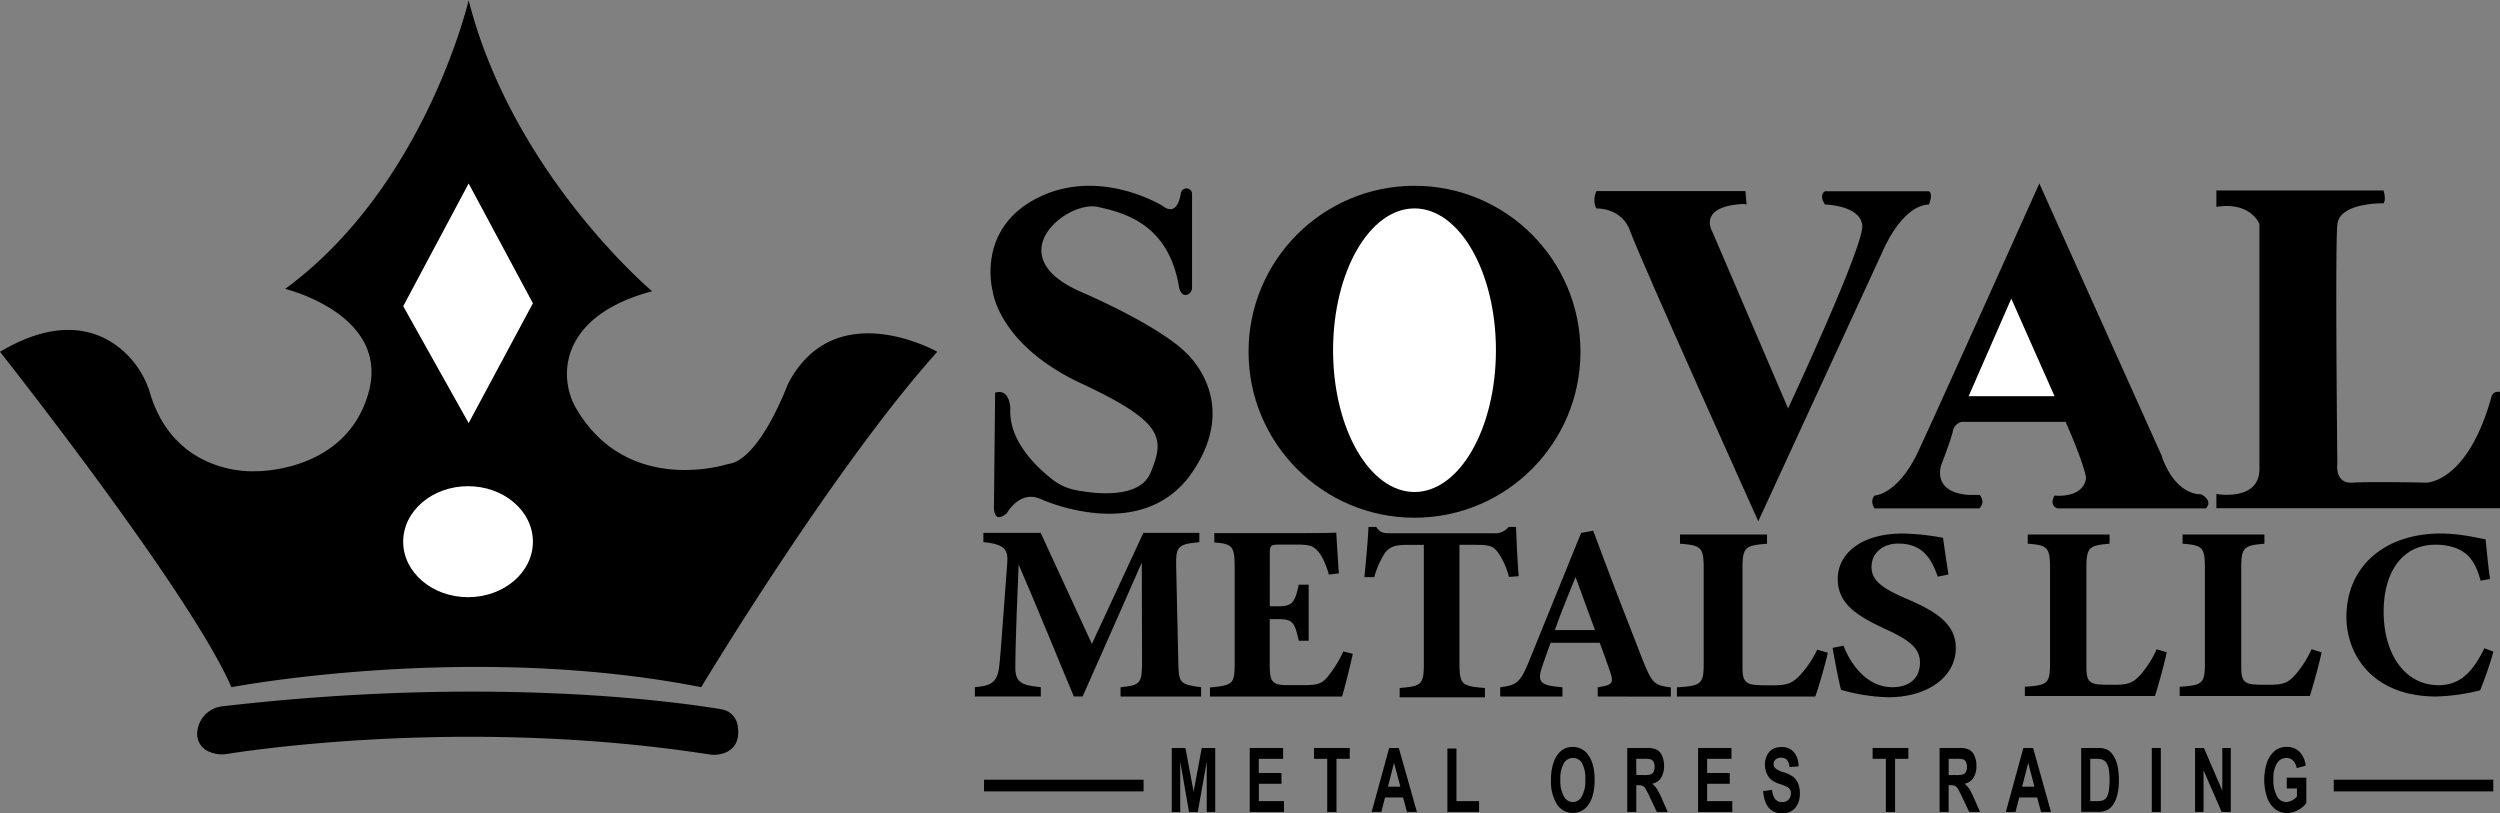 <svg xmlns="http://www.w3.org/2000/svg" viewBox="0 0 755 245.53"><rect x="0" y="0" width="755" height="245.53" fill="#808080" stroke="none"/><defs><style>.cls-1{fill:#fff;}</style></defs><g id="Layer_2" data-name="Layer 2"><g id="Layer_1-2" data-name="Layer 1"><path d="M0,106.24s57.53,72.7,69.88,101.29c0,0,72-13.77,141.88,0,0,0,39.89-66.35,71.3-101.29,0,0-31.06-17.65-45.18,9.88,0,0-8.47,22.94-18,24,0,0-29.78,9.82-45.52-16.17a20.83,20.83,0,0,1-2.26-17c2.16-6.75,8.43-14.61,24.84-19,0,0-42-35.29-55.41-87.88,0,0-13.06,56.12-55.41,87.18,0,0,32.12,7.76,25.06,31.76s-34.24,23.3-34.24,23.3-24,1.62-31.59-23.46a27.7,27.7,0,0,0-9.06-13.64C29.35,99.58,17.66,95.75,0,106.24Z"/><path d="M68.64,227.68c11.72-1.84,75.2-10.73,145.47.14a9.37,9.37,0,0,0,4.31-.29c2.45-.79,5.3-2.91,4.33-8.53a5.85,5.85,0,0,0-4.81-4.79c-14.4-2.4-70.74-10.18-150.74-.91a8.52,8.52,0,0,0-7.64,8,5.72,5.72,0,0,0,3.78,5.78A9.5,9.5,0,0,0,68.64,227.68Z"/><path d="M358.39,89.05A2.2,2.2,0,0,0,360,86.87V58.48a1.7,1.7,0,0,0-3.37-.18c-.42,2.64-1.71,6.85-5.63,3.82,0,0-19.06-11.83-37.76-2.3s-13.42,28.24-13.42,28.24,1.77,16.06,26.65,27.7,25.41,16.42,21,27c-3.26,7.83-16.07,6.5-22.53,5.27a16.79,16.79,0,0,1-7.12-3.23c-4.85-3.78-13.2-11.72-12.7-21.27,0,0,0-6.35-4.59-4.94l-.35,33.88s-.53,6.27,3.88,2.52c0,0,3.88-7.11,10.23-4.28,0,0,30.54,14.11,45.71-8s-2.29-36.61-2.29-36.61S351.18,99,326.29,88.06s-4.05-27.53,5.12-25.59S353.12,68.29,356.12,87C356.12,87,356.67,89.43,358.39,89.05Z"/><circle cx="427.18" cy="106.23" r="50.12"/><path d="M527.12,57.71h-45s-1.41,2.88,0,5.23c0,0,7.76-.29,10.23,6.94S531,157.41,531,157.41l37.41-81.17s5.65-14.12,14.12-14.48c0,0,1.41-3.17,0-4H551.12s-1.94,1,0,4c0,0,10.76.18,11.29,6.36S540,123.35,540,123.35L517.24,70.24s-5.12-7.95,9.35-8.65l.88.17Z"/><path d="M597.71,153.53H566.12s-1.59-2.12,0-3.88c0,0,7.06-.18,13.23-13.41s36.53-80.83,36.53-80.83l36.88,82.06s3.36,11.65,12,11.82c0,0,3.71,1.77,1.42,4.24H621.35s-2.64-.71-.88-3.88c0,0,8.65,1.06,9.53-5.3,0,0-.35-3.7-6.18-16.94H592.41a3.5,3.5,0,0,0-2.65,2.83c-.52,2.47-3.52,10.23-3.52,10.23s-3,8.29,8.47,9h3.17S599.82,151.76,597.71,153.53Z"/><polygon class="cls-1" points="141.53 55.41 121.77 92.47 141.53 127.77 160.94 91.59 141.53 55.41"/><ellipse class="cls-1" cx="141.35" cy="163.59" rx="19.59" ry="16.76"/><ellipse class="cls-1" cx="427.18" cy="105.76" rx="24.59" ry="42.82"/><polygon class="cls-1" points="607.41 90.18 594.53 119.65 620.47 119.65 607.41 90.18"/><path d="M669.35,57.53h50.47s.89,2.65,0,3.88c0,0-13.23-.35-13.94,6.35s0,72.36,0,72.36-.88,6,4.59,5.64,22.24,0,22.24,0,12.53.18,19.76-26.11a2,2,0,0,1,2.53-1.24v35.06H669.35v-4.29s12.89,2.35,13-7.42V67.65s-2.59-6.83-13-5.18Z"/><path d="M338.4,210.35v-2.81c6.09-.61,6.5-1.14,6.5-8l-.08-29.65c-5.77,13.08-12.1,27.52-17.87,40.44H324.3c-5.21-12.39-10.9-26.53-16.67-39.83-1,23.87-1,28.58-1,31.32.08,4.1,1.68,5.17,7.69,5.7v2.81H294.41v-2.81c4.57-.38,6.65-1.22,7.29-5.78.32-2.28.64-6.61,2.49-31.7.24-3.65-.32-5.7-7.21-6.31v-2.81h17.3l15.47,33.53,15.55-33.53h16.9v2.81c-6.41.61-7.13,1.22-7,7.3l.64,28.51c.08,6.84.4,7.14,6.89,8v2.81Z"/><path d="M408.53,197.45c-.38,2.05-2.54,10.78-3.23,12.9H365.41v-2.73c7-.68,7.46-1.06,7.46-7.44v-29c0-6.46-.93-6.91-6.15-7.37V161h25c8.07,0,10.76-.07,11.83-.15.08,1.37.46,7.6.77,12.3l-3,.38c-.7-2.58-2-5.69-3.31-7.06-1.38-1.52-2.38-2-6.3-2h-5c-2.92,0-3.23.15-3.23,2.73V183.1H386c4.3,0,5.07-1.14,6.22-6.53h3V193.5h-3c-1.23-5.62-1.84-6.53-6.3-6.53h-2.46V200c0,5.24.16,6.83,4.92,6.91h5.46c4.3,0,5.46-.54,7.15-2.58a34.16,34.16,0,0,0,4.69-7.6Z"/><path d="M455.7,174.23a23.45,23.45,0,0,0-3.34-7.47c-1.4-1.61-2-2.22-6.6-2.22h-5v35.83c0,6.41.77,6.86,7.69,7.4v2.82H422.7v-2.82c6.6-.54,7.3-1,7.3-7.4V164.54h-4.74c-4.35,0-5.59.69-7.07,2.52A29.05,29.05,0,0,0,415,174.3h-2.95c.54-5.56,1.09-11.51,1.24-15.17h2.33c1.17,1.76,2.1,1.91,4.43,1.91h31.05a5.18,5.18,0,0,0,4.51-1.91h2.25c.08,3.2.39,9.91.78,14.87Z"/><path d="M482.51,210.35v-2.79c4.8-.68,4.8-1.51,3.73-4.75-.76-2.27-2-5.67-3.12-8.68H468.28c-.84,2.33-1.9,5.2-2.66,7.54-1.6,4.76.23,5.36,6.24,5.89v2.79h-18.8v-2.79c4.79-.6,6-1.28,8.6-7.62l15.83-39,3.65-.67c4.88,13.13,10.05,26.56,15,39.17,2.82,7,3.5,7.55,8.45,8.15v2.79Zm-6.69-36.08c-2.21,5.44-4.34,10.5-6.24,16h12.1Z"/><path d="M552,197.11c-.67,3.23-3,11.21-3.79,13.24H506.43v-2.78c7.41-.45,8.09-1,8.09-7.3V171.59c0-6.33-.84-6.93-7.16-7.38v-2.78h26.28v2.78c-6.57.53-7.41,1-7.41,7.38v29.2c0,4.14.16,6,4.8,6.1.17.08,4,.08,4.38.08,4.8,0,6.06-.91,8.08-2.94a31.17,31.17,0,0,0,5.31-7.83Z"/><path d="M585.22,174.16c-1.7-4.66-4.07-10-11.88-10-4.92,0-8.14,3-8.14,7.06s3.14,6.42,10.6,9.62c9.08,3.86,14.85,7.65,14.85,14.87,0,8.59-8.32,14.86-20.44,14.86A56.2,56.2,0,0,1,556,208.33c-.51-1.68-2-9.25-2.55-12.68l3.31-.65c1.7,4.59,6.45,12.53,14.76,12.53,5.17,0,8.31-2.77,8.31-7.43,0-4.23-3-6.71-10.18-10C560.79,186,555,182.39,555,174.82s7-13.7,19.68-13.7a72.45,72.45,0,0,1,12.13,1.31c.34,2.69.93,6.48,1.61,11.07Z"/><path d="M654.35,197c-.63,3.22-2.85,11.17-3.56,13.2H611.51V207.4c7-.45,7.6-1,7.6-7.27V171.55c0-6.3-.79-6.9-6.73-7.35v-2.77h24.71v2.77c-6.18.53-7,1.05-7,7.35v29.1c0,4.13.16,6,4.51,6.08.16.07,3.81.07,4.12.07,4.52,0,5.7-.9,7.6-2.92a30.85,30.85,0,0,0,5-7.8Z"/><path d="M701.12,197c-.64,3.22-2.85,11.17-3.57,13.2H658.27V207.4c7-.45,7.61-1,7.61-7.27V171.55c0-6.3-.8-6.9-6.74-7.35v-2.77h24.71v2.77c-6.17.53-7,1.05-7,7.35v29.1c0,4.13.16,6,4.52,6.08.16.07,3.8.07,4.12.07,4.51,0,5.7-.9,7.6-2.92a31.41,31.41,0,0,0,5-7.8Z"/><path d="M753,196.79a106.3,106.3,0,0,1-4,11.68,61.3,61.3,0,0,1-13.18,1.88c-19.25,0-27.2-12.54-27.2-24.07,0-15,11.31-25.16,28.49-25.16,6.23,0,11.74,1.52,13.53,1.74.36,3.41.86,8.77,1.36,12l-2.86.51c-1.5-5.66-3.65-8.34-7.45-9.86a17.66,17.66,0,0,0-6.22-1c-10.38,0-15.61,8.78-15.61,20.16,0,13.27,6.73,22.26,16.54,22.26,6,0,10-3.19,13.88-11.16Z"/><path d="M353.87,245.21V225.89H358l2.47,13.19,2.46-13.19H367v19.32h-2.56V230l-2.71,15.22h-2.64L356.43,230v15.22Z"/><path d="M377.42,245.21V225.89H387.5v3.27h-7.35v4.28H387v3.26h-6.83v5.24h7.6v3.27Z"/><path d="M400.82,245.21V229.16h-4v-3.27h10.8v3.27h-4v16.05Z"/><path d="M427.91,245.21h-3l-1.19-4.38h-5.44l-1.12,4.38h-2.92l5.29-19.32h2.91Zm-5-7.64L421,230.4l-1.84,7.17Z"/><path d="M437.11,245.21V226.05h2.74v15.89h6.83v3.27Z"/><path d="M468.4,235.67a15.85,15.85,0,0,1,.88-5.69,7.6,7.6,0,0,1,2.29-3.32,5.4,5.4,0,0,1,3.42-1.09,5.6,5.6,0,0,1,4.76,2.59q1.83,2.59,1.83,7.39c0,3.23-.64,5.76-1.94,7.57a5.7,5.7,0,0,1-9.29,0A12.65,12.65,0,0,1,468.4,235.67Zm2.83-.13a9.21,9.21,0,0,0,1.09,5,3,3,0,0,0,5.37,0,9.56,9.56,0,0,0,1.07-5.08,9.33,9.33,0,0,0-1-5A3.1,3.1,0,0,0,475,228.9a3.15,3.15,0,0,0-2.73,1.62A9.41,9.41,0,0,0,471.23,235.54Z"/><path d="M491.43,245.21V225.89h5.78a6.94,6.94,0,0,1,3.16.53,3.7,3.7,0,0,1,1.56,1.8,7.08,7.08,0,0,1,.61,3.08,6.4,6.4,0,0,1-.93,3.64,4,4,0,0,1-2.65,1.74,7.63,7.63,0,0,1,1.46,1.62,23.82,23.82,0,0,1,1.57,3.14l1.65,3.77h-3.27l-2-4.21a26.35,26.35,0,0,0-1.46-2.85,2.24,2.24,0,0,0-.81-.79,3.34,3.34,0,0,0-1.38-.22h-.56v8.07Zm2.74-11.15h2a8.75,8.75,0,0,0,2.38-.19,1.6,1.6,0,0,0,.82-.77,3.23,3.23,0,0,0,.32-1.54,3,3,0,0,0-.32-1.48,1.64,1.64,0,0,0-.86-.77,9,9,0,0,0-2.23-.15h-2.14Z"/><path d="M512.82,245.21V225.89H522.9v3.27h-7.35v4.28h6.83v3.26h-6.83v5.24h7.6v3.27Z"/><path d="M532.46,238.91l2.68-.37q.45,3.71,3,3.7a2.54,2.54,0,0,0,2-.76,2.6,2.6,0,0,0,.71-1.87,2.29,2.29,0,0,0-.25-1.12,1.89,1.89,0,0,0-.75-.76,18.21,18.21,0,0,0-2.47-1,7.78,7.78,0,0,1-2.56-1.34,5.06,5.06,0,0,1-1.3-1.9A6.68,6.68,0,0,1,533,231a6.4,6.4,0,0,1,.62-2.84,4.41,4.41,0,0,1,1.7-1.91,5.16,5.16,0,0,1,2.68-.64,4.74,4.74,0,0,1,3.74,1.51,6.57,6.57,0,0,1,1.42,4.33l-2.74.18a3.75,3.75,0,0,0-.78-2.18,2.28,2.28,0,0,0-1.71-.62,2.47,2.47,0,0,0-1.71.54,1.73,1.73,0,0,0-.6,1.34,1.81,1.81,0,0,0,.55,1.33,7.08,7.08,0,0,0,2.5,1.18,9.82,9.82,0,0,1,3,1.47,4.89,4.89,0,0,1,1.4,2,7.87,7.87,0,0,1,.49,3,6.65,6.65,0,0,1-1.33,4.22,4.92,4.92,0,0,1-4.15,1.71Q533,245.53,532.46,238.91Z"/><path d="M569.53,245.21V229.16h-4v-3.27h10.79v3.27h-4v16.05Z"/><path d="M585.76,245.21V225.89h5.78a7,7,0,0,1,3.17.53,3.8,3.8,0,0,1,1.56,1.8,7.23,7.23,0,0,1,.61,3.08,6.32,6.32,0,0,1-.94,3.64,4,4,0,0,1-2.65,1.74,7.37,7.37,0,0,1,1.46,1.62,23.82,23.82,0,0,1,1.57,3.14l1.65,3.77H594.7l-2-4.21a29.26,29.26,0,0,0-1.45-2.85,2.33,2.33,0,0,0-.82-.79,3.27,3.27,0,0,0-1.38-.22h-.56v8.07Zm2.74-11.15h2a8.7,8.7,0,0,0,2.38-.19,1.56,1.56,0,0,0,.82-.77,3.23,3.23,0,0,0,.32-1.54,3,3,0,0,0-.32-1.48,1.61,1.61,0,0,0-.86-.77,8.92,8.92,0,0,0-2.22-.15H588.5Z"/><path d="M619.4,245.21h-3l-1.19-4.38H609.8l-1.12,4.38h-2.92l5.29-19.32H614Zm-5-7.64-1.88-7.17-1.84,7.17Z"/><path d="M628.52,225.89h5a6.46,6.46,0,0,1,2.86.5,5,5,0,0,1,1.78,1.67,9.21,9.21,0,0,1,1.28,3,20.19,20.19,0,0,1,.46,4.65,16.93,16.93,0,0,1-.49,4.35,9.15,9.15,0,0,1-1.23,2.93,4.9,4.9,0,0,1-1.8,1.63,5.93,5.93,0,0,1-2.71.55h-5.15Zm2.73,3.27v12.78h2.06a4.66,4.66,0,0,0,1.91-.29,2.43,2.43,0,0,0,1-.88,5.4,5.4,0,0,0,.62-1.84,22.7,22.7,0,0,0,0-6.72,4.91,4.91,0,0,0-.79-1.94,2.5,2.5,0,0,0-1.31-.94,9.6,9.6,0,0,0-2.23-.17Z"/><path d="M649.84,245.21V225.89h2.73v19.32Z"/><path d="M662.91,245.21V225.89h2.67l5.56,12.9v-12.9h2.56v19.32h-2.76l-5.47-12.6v12.6Z"/><path d="M690.6,238.12v-3.27h5.91v7.69a7.45,7.45,0,0,1-2.53,2.11,6.88,6.88,0,0,1-3.29.88,5.74,5.74,0,0,1-3.55-1.15,7.65,7.65,0,0,1-2.44-3.45,16.74,16.74,0,0,1,0-10.86,7.9,7.9,0,0,1,2.37-3.39,5.52,5.52,0,0,1,3.47-1.11,5.33,5.33,0,0,1,3.9,1.44,7.3,7.3,0,0,1,1.88,4.23l-2.71.73a4.34,4.34,0,0,0-1.12-2.28,2.7,2.7,0,0,0-2-.79,3.28,3.28,0,0,0-2.83,1.59,8.58,8.58,0,0,0-1.09,4.84,9.91,9.91,0,0,0,1.17,5.31,3.11,3.11,0,0,0,2.73,1.56,3.63,3.63,0,0,0,1.67-.44,5.18,5.18,0,0,0,1.54-1.2v-2.44Z"/><rect x="297.18" y="235.47" width="48.18" height="3.53"/><rect x="704.79" y="235.47" width="48.18" height="3.53"/></g></g></svg>